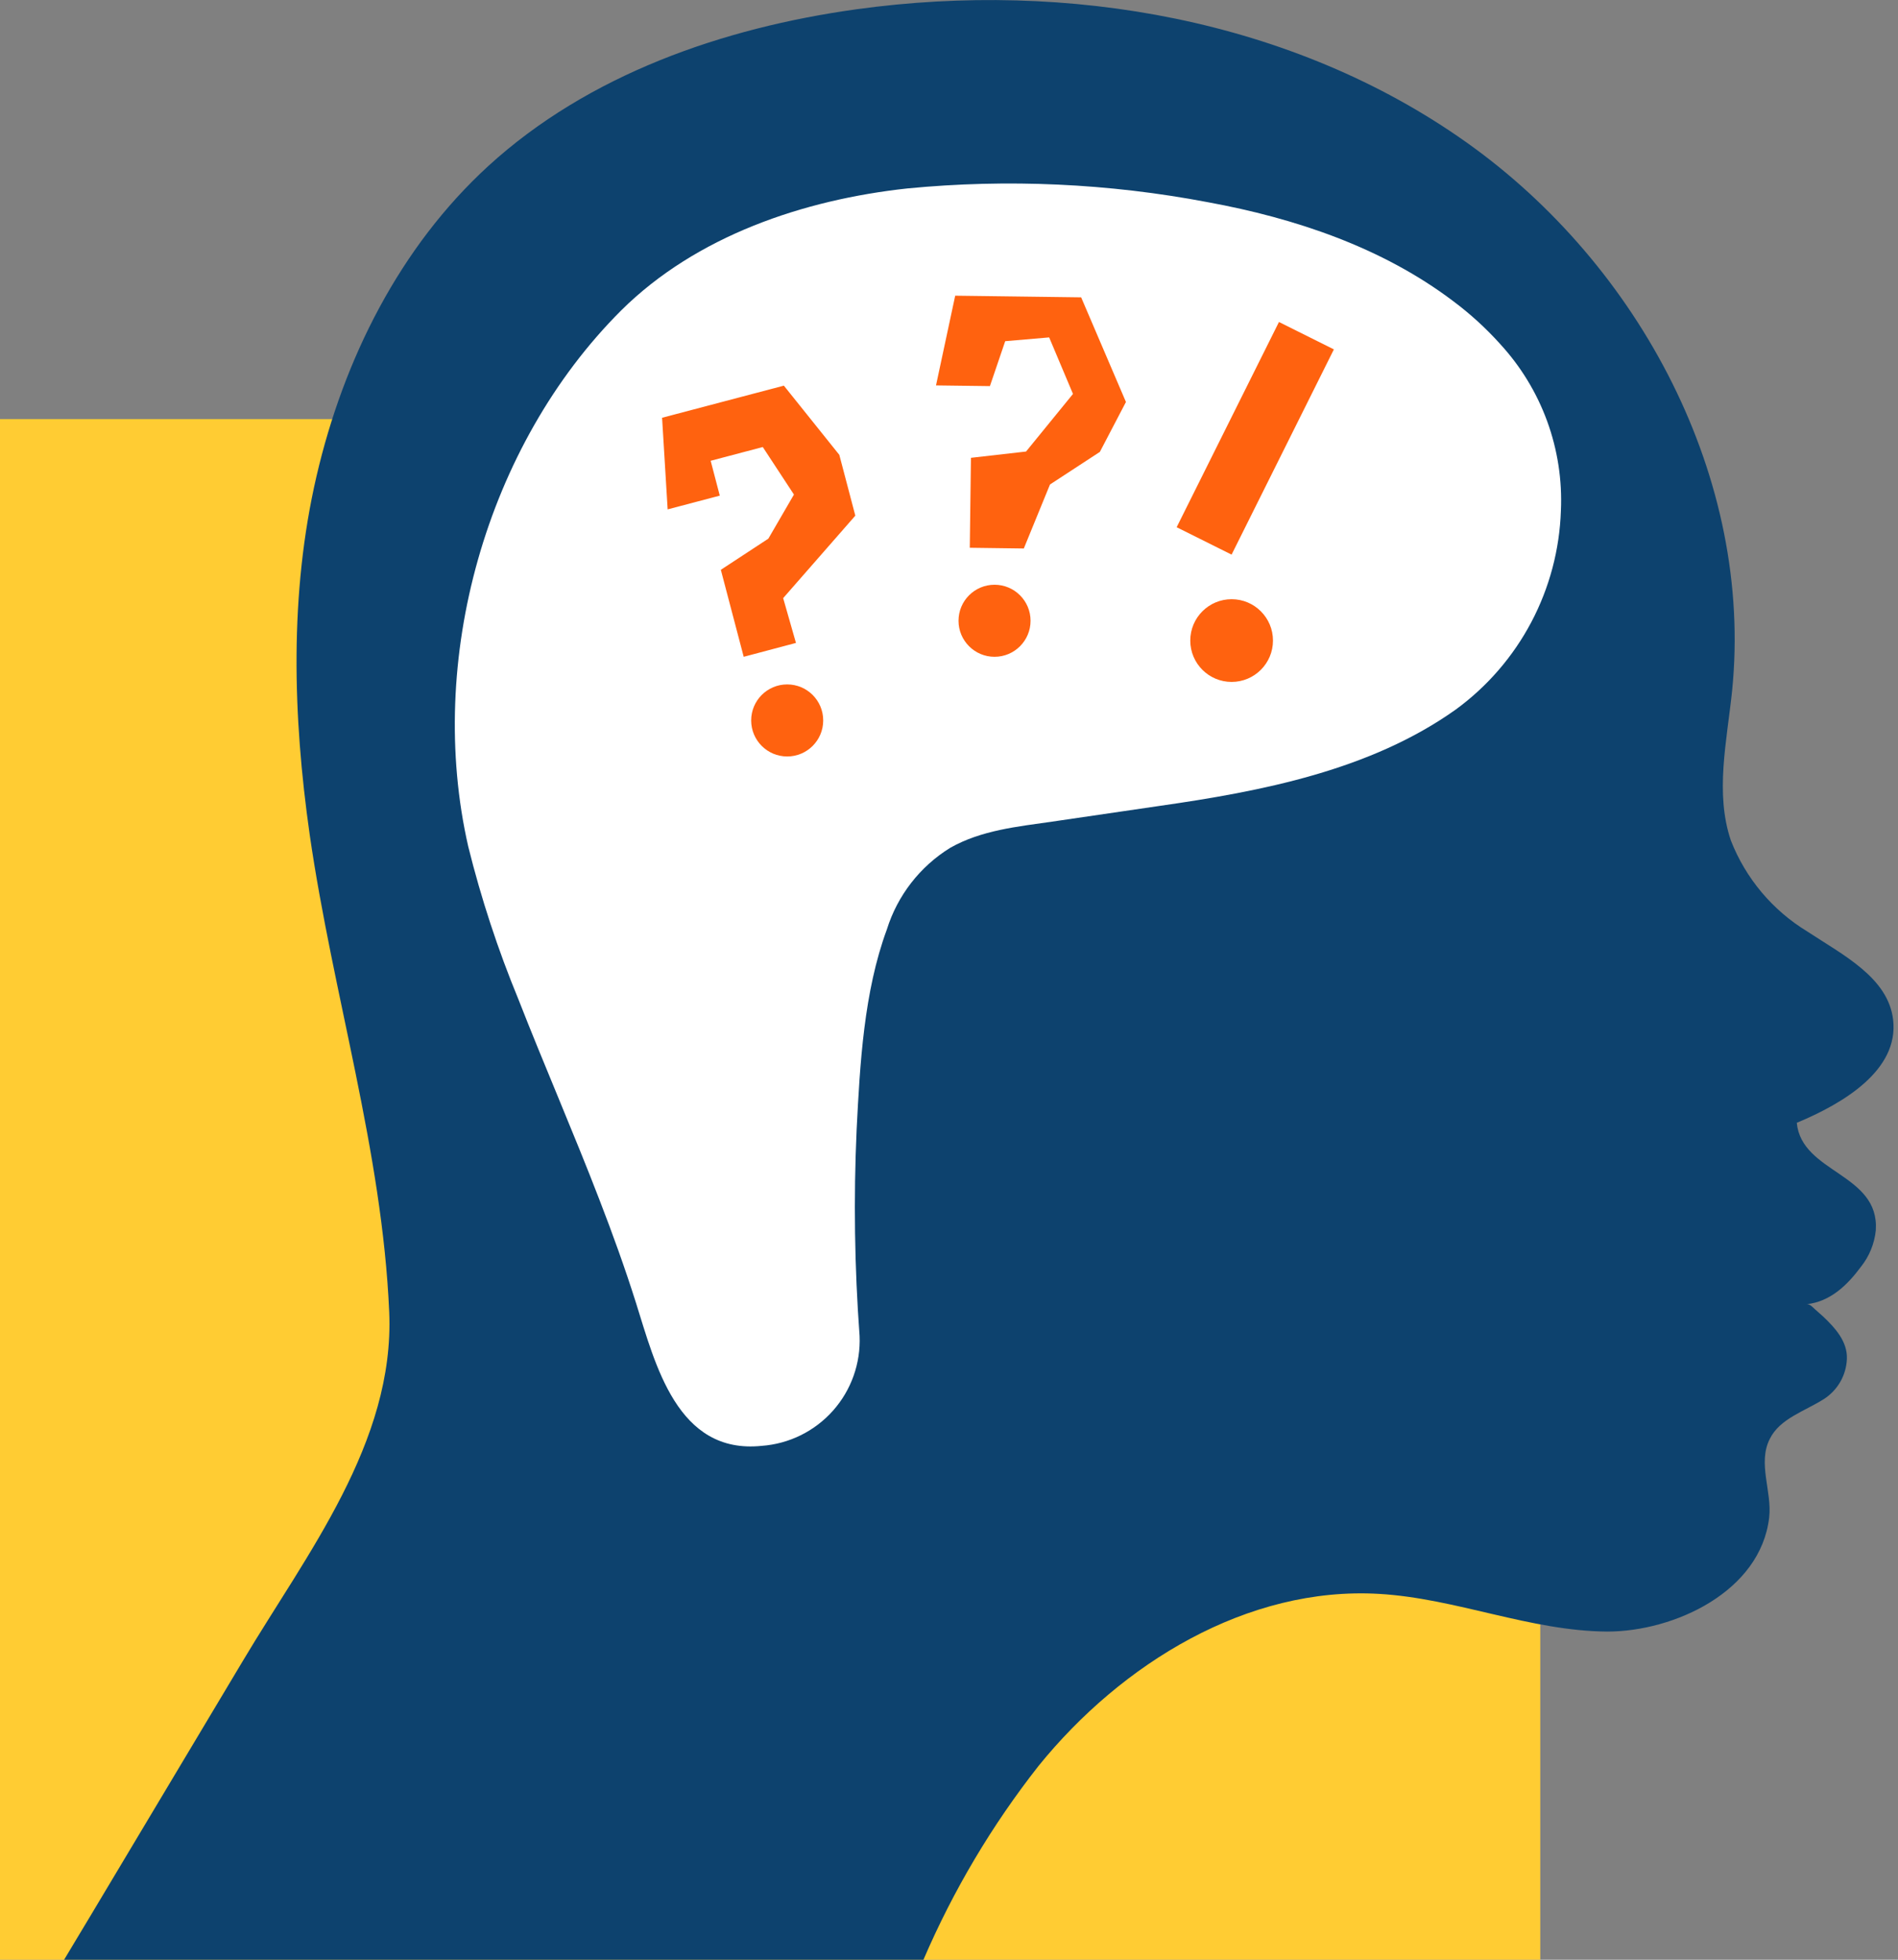 <svg width="124" height="128" viewBox="0 0 124 128" fill="none" xmlns="http://www.w3.org/2000/svg">
  <rect x="0" y="0" width="124" height="128" fill="#808080" stroke="none"/>
  <g>
    <path d="M100.629 27.371H0V128h100.629V27.371z" fill="#FC3"/>
    <path d="M117.388 73.335c3.057-1.27 6.68-3.444 6.293-6.734-.325-2.756-3.282-4.227-5.605-5.76-2.269-1.378-4.023-3.464-4.992-5.936-1.053-3.096-.263-6.502.077-9.777 1.401-13.84-6.022-27.797-17.37-35.84C84.443 1.247 69.744-1.3 55.958.605c-8.74 1.215-17.518 4.265-24.05 10.233-5.79 5.295-9.46 12.625-11.233 20.28-1.772 7.656-1.548 15.644-.44 23.409 1.509 10.434 4.736 20.636 5.193 31.171.364 8.515-5.418 15.83-9.56 22.781l-9.9 16.557L4.188 128H60.33c1.947-4.53 4.476-8.787 7.524-12.664 5.418-6.688 13.631-11.735 22.247-11.231 5.039.294 9.861 2.43 14.908 2.461 4.358 0 10.009-2.601 10.574-7.446.201-1.688-.774-3.553.046-5.148.658-1.324 2.276-1.796 3.53-2.593.442-.283.81-.67 1.071-1.125.262-.455.409-.967.431-1.492.046-1.145-.774-2.035-1.548-2.77l-.558-.496c-.139-.124-.309-.333-.526-.31 1.548-.17 2.655-1.238 3.561-2.461.54-.681.873-1.504.96-2.369.247-3.723-4.846-3.723-5.163-7.02z" fill="#0D426E"/>
    <path d="M97.99 22.448c-.924-1.024-1.945-1.955-3.05-2.779-4.645-3.514-10.334-5.418-16.031-6.463-6.468-1.23-13.078-1.533-19.63-.898-6.774.735-13.787 3.096-18.702 7.973-8.84 8.832-12.757 22.858-9.986 35.01.844 3.4 1.938 6.733 3.274 9.97 1.688 4.32 3.6 8.694 5.287 13.075.86 2.221 1.672 4.466 2.392 6.742 1.27 4.025 2.694 9.931 8.22 9.358 1.791-.13 3.46-.954 4.654-2.295s1.818-3.094 1.74-4.888c-.33-4.482-.395-8.98-.193-13.469.217-4.296.472-9.002 1.974-13.074.694-2.222 2.167-4.12 4.149-5.34 2.028-1.146 4.381-1.379 6.642-1.704l7.036-1.03c6.65-.952 13.77-2.322 19.352-6.3 2.053-1.502 3.737-3.451 4.925-5.7 1.188-2.25 1.849-4.74 1.933-7.281.09-1.992-.216-3.981-.9-5.853-.685-1.872-1.734-3.59-3.087-5.054z" fill="#fff"/>
    <path d="M43.619 33.27l3.406-.898-.596-2.276 3.405-.898 2.036 3.104-1.672 2.88-3.104 2.035 1.494 5.682 3.414-.906-.836-2.926 4.714-5.387-1.045-3.971-3.623-4.52-4.551 1.199-3.406.898.364 5.983zM51.43 49.409c1.299 0 2.352-1.054 2.352-2.353 0-1.3-1.053-2.353-2.353-2.353-1.3 0-2.353 1.053-2.353 2.353 0 1.3 1.053 2.353 2.353 2.353zM61.151 25.173l3.522.046.999-2.934 2.872-.247L70.1 25.73l-3.066 3.762-3.6.41-.076 5.875 3.53.047 1.71-4.18 3.259-2.129 1.703-3.259-2.926-6.835-4.707-.062-3.522-.046-1.254 5.86zM64.975 42.899c1.3 0 2.353-1.054 2.353-2.353 0-1.3-1.053-2.353-2.353-2.353-1.3 0-2.353 1.053-2.353 2.353 0 1.3 1.054 2.353 2.353 2.353zM80.464 44.54c1.492 0 2.702-1.21 2.702-2.701 0-1.492-1.21-2.702-2.702-2.702s-2.701 1.21-2.701 2.702 1.21 2.701 2.701 2.701zM87.145 22.82l-3.588-1.789-6.684 13.405 3.589 1.789 6.683-13.405z" fill="#FF620F"/>
  </g>
</svg>
